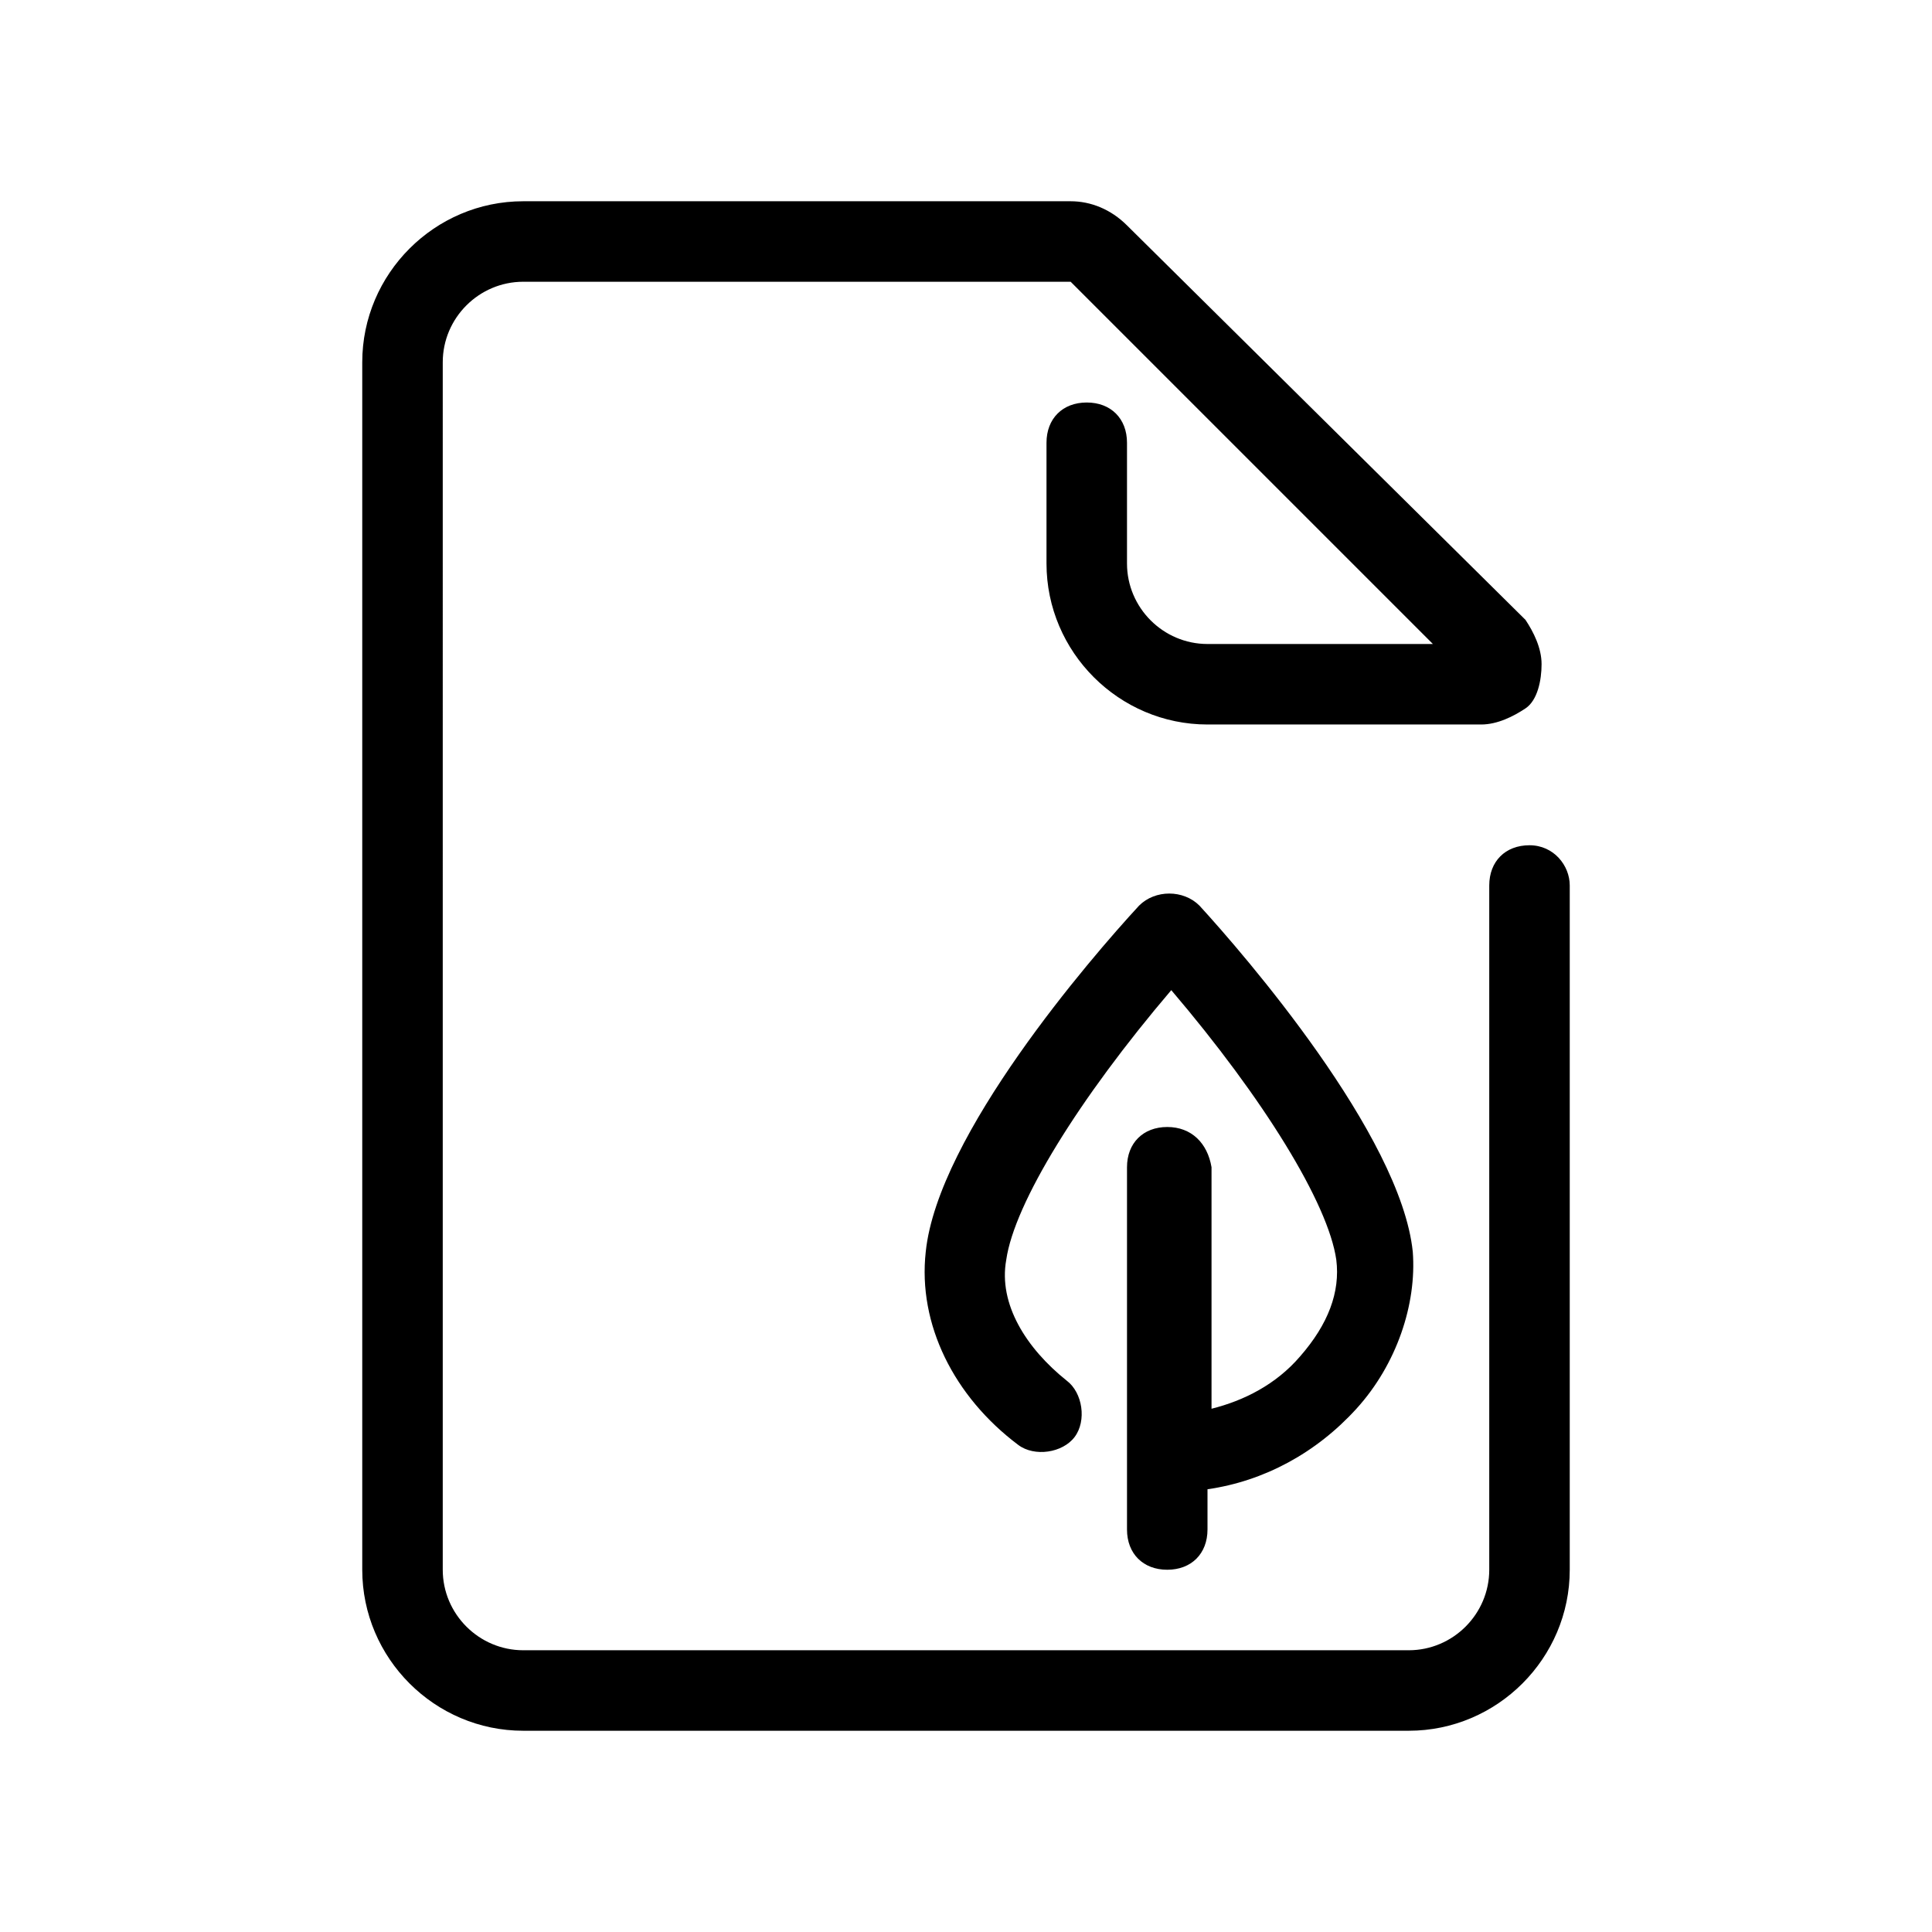 <svg fill="#000000" class="customer-ui__icon" xmlns="http://www.w3.org/2000/svg" viewBox="0 0 48 48">
    <switch>
        <g>
            <path fill="none" d="M0 0h48v48H0z" />
            <g fill="inherit">
                <path
                    d="M38 21c-.6 0-1 .4-1 1v17c0 1.1-.9 2-2 2H13c-1.1 0-2-.9-2-2V9c0-1.1.9-2 2-2h13.6l9 9H30c-1.1 0-2-.9-2-2v-3c0-.6-.4-1-1-1s-1 .4-1 1v3c0 2.2 1.8 4 4 4h6.8c.4 0 .8-.2 1.1-.4s.4-.7.4-1.1-.2-.8-.4-1.1L28 5.6c-.4-.4-.9-.6-1.4-.6H13c-2.2 0-4 1.8-4 4v30c0 2.2 1.8 4 4 4h22c2.2 0 4-1.8 4-4V22c0-.5-.4-1-1-1z" />
                <path
                    d="M29 28c-.6 0-1 .4-1 1v9c0 .6.4 1 1 1s1-.4 1-1v-1c1.4-.2 2.7-.9 3.7-2s1.5-2.6 1.4-3.9c-.3-2.9-4.2-7.4-5.3-8.6-.4-.4-1.1-.4-1.5 0-1.2 1.3-5 5.7-5.3 8.6-.2 1.8.7 3.6 2.3 4.8.4.3 1.1.2 1.4-.2s.2-1.1-.2-1.4c-1-.8-1.7-1.9-1.5-3 .2-1.4 1.8-4 4.1-6.7 2.3 2.7 3.9 5.3 4.1 6.7.1.8-.2 1.6-.9 2.4-.6.7-1.4 1.1-2.2 1.3v-6c-.1-.6-.5-1-1.1-1z" />
            </g>
        </g>
    </switch>
</svg>